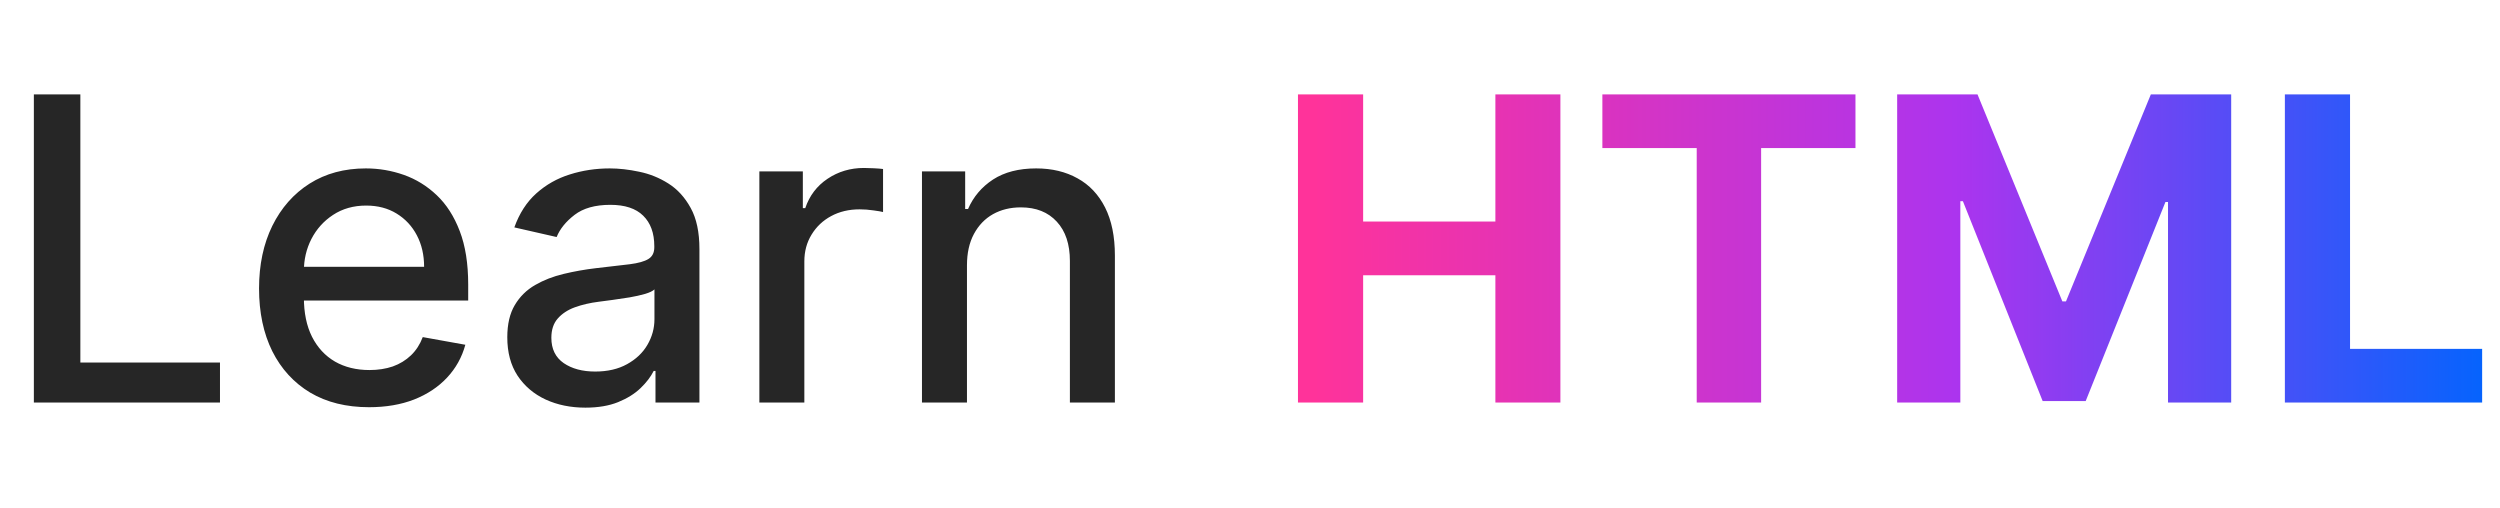 <svg width="118" height="24" viewBox="0 0 118 24" fill="none" xmlns="http://www.w3.org/2000/svg">
<path d="M1.598 19V4.455H3.793V17.111H10.383V19H1.598ZM17.418 19.22C16.343 19.22 15.418 18.991 14.641 18.531C13.87 18.067 13.273 17.416 12.852 16.578C12.435 15.735 12.227 14.748 12.227 13.617C12.227 12.499 12.435 11.514 12.852 10.662C13.273 9.81 13.86 9.144 14.613 8.666C15.37 8.188 16.256 7.949 17.269 7.949C17.885 7.949 18.481 8.051 19.059 8.254C19.637 8.458 20.155 8.777 20.614 9.213C21.074 9.649 21.436 10.214 21.701 10.911C21.966 11.602 22.099 12.442 22.099 13.432V14.185H13.427V12.594H20.018C20.018 12.035 19.904 11.54 19.677 11.109C19.45 10.674 19.13 10.331 18.718 10.079C18.311 9.829 17.833 9.703 17.283 9.703C16.687 9.703 16.166 9.85 15.721 10.143C15.28 10.432 14.94 10.811 14.698 11.28C14.461 11.744 14.343 12.248 14.343 12.793V14.036C14.343 14.765 14.471 15.385 14.727 15.896C14.987 16.408 15.349 16.798 15.813 17.068C16.277 17.333 16.819 17.466 17.44 17.466C17.842 17.466 18.209 17.409 18.541 17.296C18.872 17.177 19.158 17.002 19.4 16.77C19.641 16.538 19.826 16.251 19.954 15.911L21.964 16.273C21.803 16.865 21.514 17.383 21.097 17.828C20.685 18.268 20.167 18.612 19.542 18.858C18.922 19.099 18.214 19.22 17.418 19.22ZM27.63 19.241C26.938 19.241 26.313 19.114 25.755 18.858C25.196 18.598 24.753 18.221 24.427 17.729C24.105 17.236 23.944 16.633 23.944 15.918C23.944 15.302 24.062 14.796 24.299 14.398C24.535 14 24.855 13.685 25.258 13.453C25.66 13.221 26.11 13.046 26.607 12.928C27.104 12.809 27.611 12.719 28.127 12.658C28.78 12.582 29.311 12.52 29.718 12.473C30.125 12.421 30.421 12.338 30.605 12.224C30.79 12.111 30.883 11.926 30.883 11.671V11.621C30.883 11.001 30.707 10.52 30.357 10.179C30.011 9.838 29.495 9.668 28.809 9.668C28.094 9.668 27.53 9.826 27.118 10.143C26.711 10.456 26.429 10.804 26.273 11.188L24.277 10.733C24.514 10.07 24.86 9.535 25.314 9.128C25.774 8.716 26.302 8.418 26.898 8.233C27.495 8.044 28.122 7.949 28.78 7.949C29.216 7.949 29.677 8.001 30.165 8.105C30.658 8.205 31.117 8.389 31.543 8.659C31.974 8.929 32.327 9.315 32.601 9.817C32.876 10.314 33.013 10.96 33.013 11.756V19H30.939V17.509H30.854C30.717 17.783 30.511 18.053 30.236 18.318C29.962 18.583 29.609 18.803 29.178 18.979C28.747 19.154 28.231 19.241 27.63 19.241ZM28.091 17.537C28.678 17.537 29.18 17.421 29.597 17.189C30.018 16.957 30.338 16.654 30.556 16.28C30.778 15.901 30.89 15.496 30.89 15.065V13.659C30.814 13.735 30.667 13.806 30.449 13.872C30.236 13.934 29.992 13.988 29.718 14.036C29.443 14.078 29.175 14.118 28.915 14.156C28.655 14.189 28.437 14.218 28.262 14.242C27.85 14.294 27.473 14.381 27.133 14.504C26.796 14.627 26.526 14.805 26.323 15.037C26.124 15.264 26.024 15.567 26.024 15.946C26.024 16.472 26.219 16.869 26.607 17.139C26.995 17.404 27.49 17.537 28.091 17.537ZM35.842 19V8.091H37.894V9.824H38.008C38.207 9.237 38.557 8.775 39.059 8.439C39.566 8.098 40.139 7.928 40.778 7.928C40.91 7.928 41.066 7.932 41.246 7.942C41.431 7.951 41.575 7.963 41.68 7.977V10.008C41.594 9.985 41.443 9.959 41.225 9.93C41.007 9.897 40.789 9.881 40.572 9.881C40.07 9.881 39.622 9.987 39.229 10.2C38.841 10.409 38.533 10.7 38.306 11.074C38.079 11.443 37.965 11.865 37.965 12.338V19H35.842ZM45.641 12.523V19H43.517V8.091H45.556V9.866H45.691C45.942 9.289 46.335 8.825 46.87 8.474C47.409 8.124 48.089 7.949 48.908 7.949C49.651 7.949 50.302 8.105 50.861 8.418C51.42 8.725 51.853 9.185 52.161 9.795C52.469 10.406 52.623 11.162 52.623 12.061V19H50.499V12.317C50.499 11.526 50.293 10.908 49.881 10.463C49.469 10.013 48.903 9.788 48.184 9.788C47.691 9.788 47.253 9.895 46.87 10.108C46.491 10.321 46.19 10.633 45.968 11.046C45.75 11.453 45.641 11.945 45.641 12.523Z" fill="#262626"/>
<path d="M61.264 19V4.455H64.34V10.456H70.582V4.455H73.651V19H70.582V12.992H64.34V19H61.264ZM75.632 6.99V4.455H87.578V6.99H83.125V19H80.085V6.99H75.632ZM89.546 4.455H93.338L97.344 14.227H97.514L101.52 4.455H105.312V19H102.33V9.533H102.209L98.445 18.929H96.413L92.649 9.497H92.528V19H89.546V4.455ZM107.846 19V4.455H110.922V16.465H117.157V19H107.846Z" fill="url(#paint0_linear_15_146)"/>
<defs>
<linearGradient id="paint0_linear_15_146" x1="62" y1="12" x2="118" y2="12" gradientUnits="userSpaceOnUse">
<stop stop-color="#FF339A"/>
<stop offset="0.541" stop-color="#AC34EE"/>
<stop offset="1" stop-color="#0065FE"/>
</linearGradient>
</defs>
</svg>
